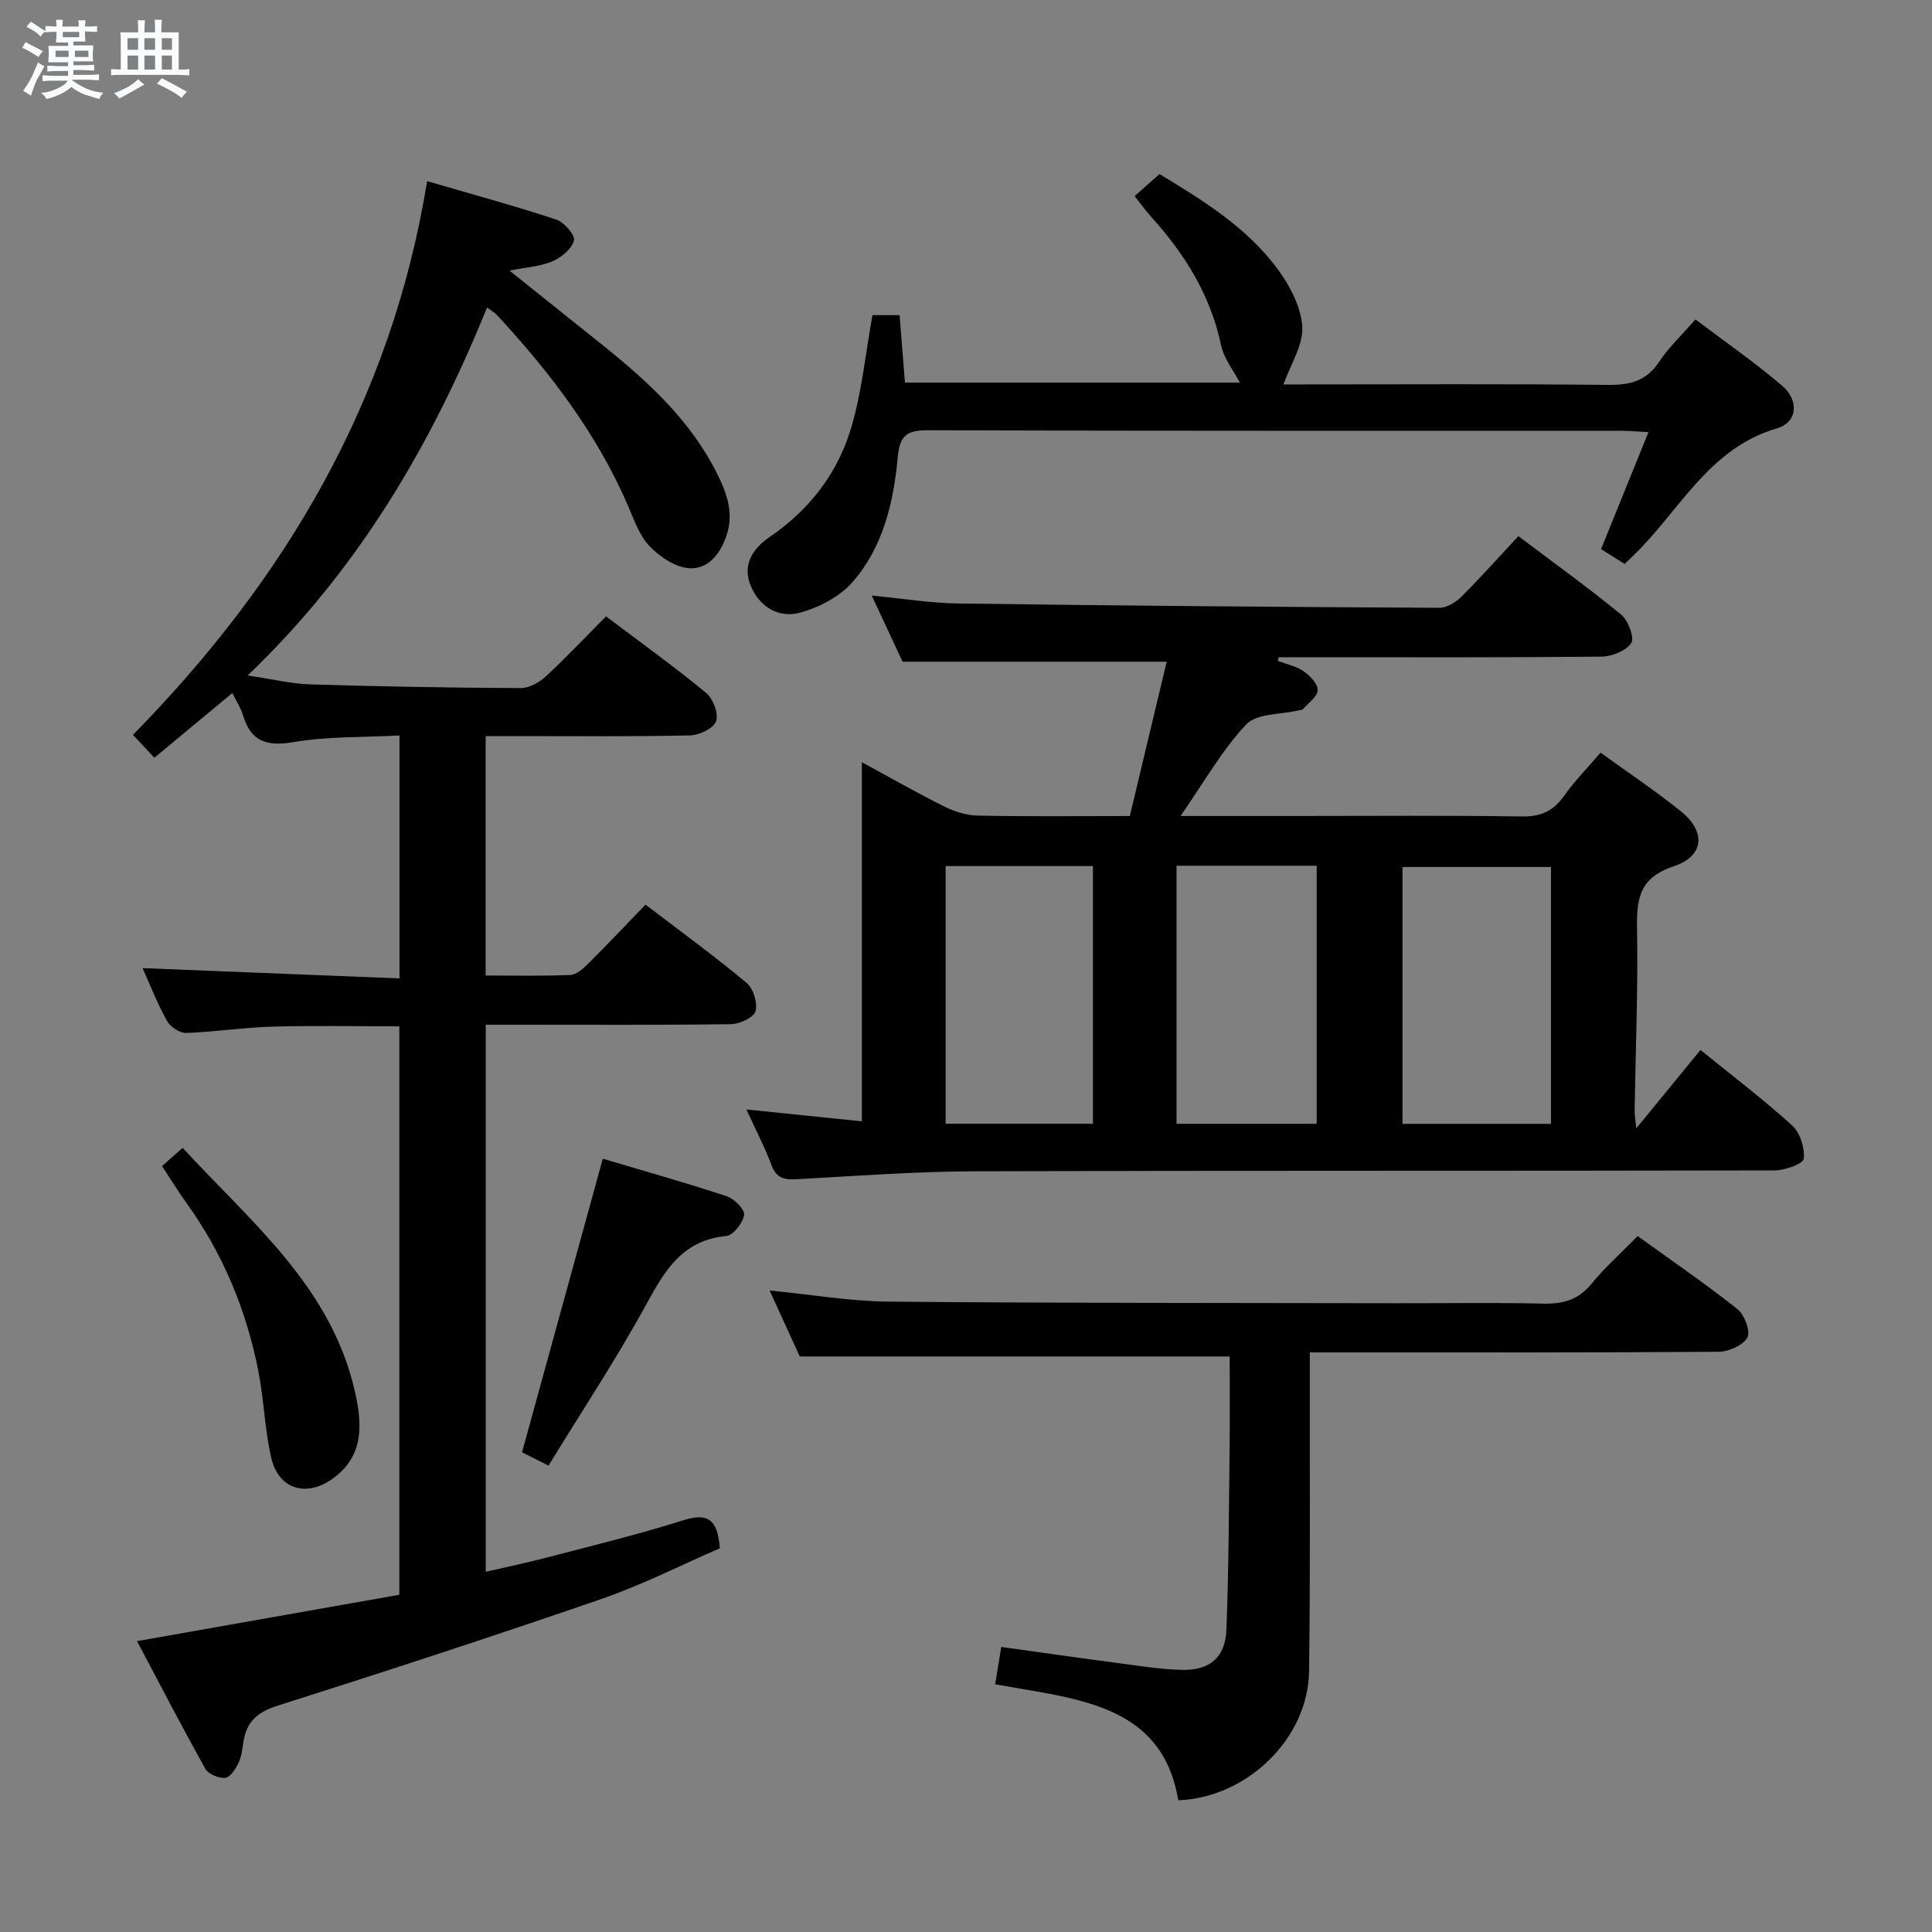 <svg enable-background="new 0 0 400 400" viewBox="0 0 400 400" xmlns="http://www.w3.org/2000/svg"><rect x="0" y="0" width="400" height="400" fill="#808080" stroke="none"/><path d="m6.8 9.5c.6.3 1.3.7 2.1 1.1-.4.4-.7.8-.9 1.2-.7-.4-1.3-.8-1.8-1.1s-1.1-.6-1.6-.8c.2-.4.5-.8.7-1.2.4.2.8.5 1.5.8zm.9 6.9c-.3.6-.5 1.1-.7 1.7s-.4 1.1-.6 1.7c-.6-.4-1.1-.7-1.6-1 .7-1 1.2-1.8 1.5-2.4.3-.5.6-1.1.8-1.7.3-.6.5-1.2.8-1.8.3.3.8.6 1.3.8-.7 1.3-1.2 2.2-1.5 2.7zm.1-11c.4.3 1 .7 1.7 1.1-.5.2-.8.6-1.1 1.1-.5-.6-1-1-1.4-1.2s-.9-.6-1.5-.8c.2-.4.5-.7.9-1.1.5.3.9.6 1.4.9zm10.5 13.1c1 .4 2 .6 3.1.7-.4.4-.7.8-.8 1.3-.9-.2-1.9-.6-3-.9-1-.4-2-.9-2.8-1.6-.5.4-1.1.9-1.9 1.3s-1.9.9-3.3 1.2c-.1-.3-.5-.8-1.1-1.3 1 0 2.1-.3 3.2-.8 1.2-.5 1.9-1 2.3-1.7h-3.2c-.4 0-1 0-2 .1v-1.2c1 0 1.7.1 2 .1h3.3v-1h-2.3c-.2 0-.9 0-2 .1v-1.2c1.2 0 1.9.1 2 .1h2.3v-.8h-4.1c0-.7.1-1.2.1-1.6 0-.5 0-1.1-.1-1.8h4.1v-.7h-2.5c0-.6.1-1.1.1-1.6v-.6h-.5c-.4 0-1 0-1.8.1v-1.3c1.2 0 1.9.1 2.1.1h.2c0-.3 0-.8-.1-1.4h1.4c0 .6-.1 1-.1 1.4h3.4c0-.4 0-.8-.1-1.3h1.5c0 .4-.1.9-.1 1.3.7 0 1.5 0 2.5-.1v1.2c-1 0-1.8-.1-2.5-.1v.6c0 .3 0 .8.1 1.5h-2.5v.8h4.1c0 .7-.1 1.3-.1 1.8s0 1 .1 1.5h-4.1v.8h1.4c.8 0 1.8 0 2.9-.1v1.2c-1 0-1.9-.1-2.8-.1h-1.5v1h3.2c.3 0 1 0 2.1-.1v1.2c-1.1 0-1.8-.1-2.1-.1h-3.4l-.1.1c1.4 1 2.4 1.5 3.4 1.9zm-4.1-6.7v-1.3h-2.7v1.3zm2.2-4.1v-1.1h-3.4v1.1zm1.9 4.1v-1.3h-2.8v1.3z" fill="#fafbfc"/><path d="m37 6.7v2.3 5.4c1 0 1.8 0 2.2-.1v1.3c-.6 0-1.5-.1-2.5-.1h-11.9c-.7 0-1.3 0-1.8.1v-1.3c.5 0 1.1.1 2 .1v-5.2c0-1 0-1.8-.1-2.5h3.7c0-1.3 0-2.1-.1-2.5h1.5c0 .4-.1 1.3-.1 2.5h2.2c0-1.2 0-2.1-.1-2.6h1.5c0 .4-.1 1.3-.1 2.6zm-12.3 13.7c-.3-.4-.7-.8-1.1-1.1 1.1-.4 2.1-.9 2.9-1.3.8-.5 1.5-1 2.1-1.6.4.4.9.8 1.3 1.1-2.5 1.4-4.2 2.4-5.2 2.9zm3.9-10.1v-2.4h-2.2v2.4zm0 4.1v-2.9h-2.2v2.9zm3.5-4.1v-2.4h-2.2v2.4zm0 4.1v-2.9h-2.2v2.9zm.4 2.9 1-1.1c.6.3 1.4.7 2.5 1.3s2 1.1 2.7 1.5c-.4.4-.8.8-1.1 1.3-.8-.8-2.5-1.7-5.1-3zm3.1-7v-2.4h-2.1v2.4zm0 4.1v-2.9h-2.1v2.9z" fill="#fafbfc"/><g fill="#000001"><path d="m27.53 152.14c31.48-32.07 53.51-69.1 60.9-114.63 9.02 2.63 17.93 5.05 26.68 7.93 1.65.54 4 3.21 3.72 4.34-.42 1.73-2.6 3.52-4.45 4.32-2.49 1.07-5.38 1.22-8.89 1.93 6.83 5.46 13.05 10.42 19.25 15.4 9.4 7.54 18.23 15.61 23.72 26.62 2.02 4.05 3.55 8.15 1.93 12.9-1.33 3.89-3.85 6.92-7.67 6.69-2.85-.17-6.06-2.32-8.18-4.5-2.11-2.17-3.22-5.4-4.46-8.3-6.48-15.05-16.24-27.81-27.28-39.71-.42-.45-1-.76-1.96-1.46-11.53 28.38-26.58 54.2-49.57 76.18 5.1.75 9.07 1.73 13.07 1.85 14.47.45 28.95.69 43.43.76 1.73.01 3.8-1.1 5.13-2.32 4.27-3.94 8.25-8.18 12.57-12.53 7.05 5.32 14.06 10.36 20.72 15.84 1.45 1.19 2.63 4.32 2.07 5.87-.54 1.49-3.5 2.9-5.43 2.94-12.16.26-24.33.14-36.49.14-1.8 0-3.61 0-5.79 0v49.57c5.94 0 11.73.13 17.51-.11 1.24-.05 2.62-1.25 3.61-2.24 3.99-3.96 7.85-8.06 11.98-12.33 7.3 5.58 14.29 10.67 20.91 16.19 1.4 1.16 2.33 4.16 1.86 5.87-.35 1.3-3.26 2.66-5.04 2.69-15 .21-30 .12-44.99.12-1.81 0-3.62 0-5.82 0v113.26c4.46-1.03 8.76-1.92 13.01-3.04 9.31-2.44 18.68-4.71 27.84-7.61 4.89-1.55 7.16-.49 7.61 5.79-7.87 3.4-15.97 7.54-24.49 10.48-22.27 7.69-44.67 14.99-67.12 22.12-4.23 1.34-6.48 3.43-7.05 7.67-.2 1.47-.42 3.03-1.07 4.33-.59 1.19-1.71 2.87-2.69 2.93-1.35.09-3.46-.76-4.08-1.86-4.85-8.68-9.43-17.52-14.16-26.45 18.34-3.24 36.21-6.4 54.31-9.6 0-39.47 0-78.39 0-117.69-8.77 0-17.54-.18-26.29.06-5.96.17-11.91 1.11-17.87 1.31-1.33.04-3.3-1.29-3.98-2.54-2.06-3.77-3.64-7.8-5.02-10.88 17.45.7 35.15 1.41 53.19 2.13 0-17.18 0-33.4 0-50.3-7.49.4-14.85.17-21.97 1.38-5.59.95-8.82-.16-10.45-5.62-.45-1.52-1.38-2.89-2.19-4.54-5.55 4.6-10.74 8.91-16.14 13.39-1.6-1.69-2.81-2.99-4.43-4.74z"/><path d="m314.36 111c7.65 5.77 14.66 10.8 21.31 16.28 1.45 1.2 2.78 4.81 2.06 5.87-1.12 1.63-4.05 2.78-6.22 2.8-19.83.2-39.66.12-59.48.12-2.43 0-4.87 0-7.3 0-.05.26-.11.51-.16.77 1.79.68 3.78 1.07 5.3 2.12 1.33.92 2.98 2.61 2.94 3.93-.03 1.34-1.92 2.65-3.05 3.93-.18.2-.62.18-.95.26-3.68.89-8.62.59-10.79 2.9-5.02 5.33-8.71 11.93-13.6 18.96h24.15c15.5 0 30.99-.14 46.49.1 3.93.06 6.52-1.1 8.75-4.25 2.19-3.1 4.9-5.84 7.57-8.96 5.68 4.12 11.35 7.89 16.64 12.15 5.24 4.23 4.82 9.28-1.53 11.39-6.89 2.28-7.67 6.48-7.56 12.68.23 12.63-.3 25.27-.5 37.91-.01.79.14 1.59.34 3.66 4.76-5.82 8.86-10.82 13.3-16.24 6.49 5.27 12.97 10.19 18.97 15.63 1.65 1.5 2.65 4.66 2.41 6.9-.11 1.03-3.89 2.4-6.01 2.41-55.15.13-110.31.01-165.46.18-12.29.04-24.58.95-36.86 1.64-2.61.15-4.35-.08-5.39-2.91-1.36-3.69-3.21-7.19-5.2-11.53 8.38.86 15.93 1.64 23.91 2.46 0-24.91 0-49.33 0-74.35 5.71 3.1 11.27 6.28 17 9.14 2.13 1.06 4.63 1.87 6.97 1.91 10.15.21 20.31.09 31.51.09 2.54-10.64 5.1-21.33 7.63-31.95-18.43 0-36.13 0-54.68 0-1.74-3.73-3.95-8.48-6.38-13.69 6.4.61 12.25 1.57 18.1 1.64 33.14.45 66.27.72 99.41.89 1.54.01 3.41-1.15 4.59-2.32 3.98-3.98 7.73-8.19 11.77-12.52zm-23.99 121.68h30.74c0-18.01 0-35.69 0-53.18-10.55 0-20.61 0-30.74 0zm-94.59-53.37v53.35h30.5c0-17.93 0-35.52 0-53.35-10.09 0-19.87 0-30.5 0zm47.81-.07v53.43h29.02c0-18 0-35.67 0-53.43-9.82 0-19.25 0-29.02 0z"/><path d="m254.59 280.84c-29.83 0-58.91 0-89.01 0-1.67-3.66-3.84-8.4-6.24-13.66 8.69.85 16.7 2.24 24.71 2.31 34.97.32 69.94.26 104.91.33 10.16.02 20.32-.16 30.48.08 4.11.1 7.3-.73 10.03-4.07 2.82-3.45 6.19-6.44 9.6-9.91 7.07 5.11 14.05 9.88 20.65 15.12 1.46 1.16 2.74 4.61 2.05 5.88-.89 1.62-3.86 2.93-5.94 2.95-26.15.19-52.29.13-78.44.13-1.82 0-3.64 0-6.21 0v5.55c-.03 20.15.12 40.31-.15 60.45-.19 13.98-12.87 26.2-27.08 26.73-2.75-16.67-15.63-20.14-29.34-22.53-2.76-.48-5.53-.96-8.57-1.49.42-2.58.81-4.96 1.26-7.73 8.29 1.15 16.44 2.33 24.59 3.4 4.28.56 8.57 1.26 12.87 1.35 5.67.13 8.93-2.58 9.15-8.26.51-12.96.52-25.93.68-38.9.06-5.96 0-11.93 0-17.73z"/><path d="m234.91 40.6c1.69-1.5 3.28-2.91 5.15-4.56 8.95 5.42 18.24 11.08 24.7 20 2.44 3.37 4.65 7.68 4.86 11.67.19 3.77-2.4 7.68-3.89 11.88h4.19c20.99 0 41.99-.13 62.98.1 4.54.05 7.94-.77 10.58-4.75 1.99-3 4.68-5.52 7.54-8.81 6.17 4.67 12.31 8.91 17.96 13.74 3.55 3.03 3.19 7.56-1.09 8.82-14.37 4.21-20.3 17.42-29.99 26.59-.47.45-.94.9-1.54 1.48-1.58-.99-3.1-1.95-4.88-3.07 3.25-8.01 6.4-15.8 9.82-24.22-2.29-.12-4.02-.28-5.74-.28-47.82-.01-95.64.05-143.45-.11-4.4-.01-5.82 1.05-6.25 5.66-.86 9.3-3.04 18.58-9.38 25.8-2.63 3-6.87 5.2-10.78 6.29-4.26 1.18-8.22-.92-10.17-5.32-2.01-4.54.38-7.98 3.77-10.3 8.5-5.79 14.36-13.55 17.11-23.24 2.07-7.28 2.82-14.93 4.22-22.72h5.62c.36 4.5.72 9.05 1.11 13.96h69.34c-1.25-2.41-3.31-4.95-3.91-7.8-2.17-10.3-7.46-18.74-14.34-26.4-1.23-1.34-2.29-2.83-3.54-4.41z"/><path d="m113.57 303.43c-2.71-1.35-4.18-2.09-5.49-2.74 5.57-20.25 11.08-40.29 16.72-60.79 8.34 2.48 17.05 4.93 25.64 7.76 1.56.51 3.78 2.74 3.62 3.87-.24 1.66-2.25 4.23-3.7 4.37-9.07.86-12.72 7.13-16.59 14.22-6.19 11.31-13.34 22.1-20.2 33.31z"/><path d="m33.55 241.43c1.55-1.37 2.66-2.35 4.26-3.78 14.12 15.35 30.75 28.72 35.67 50.45 1.5 6.61 2 13.29-4.6 18.04-5.42 3.9-11.2 2.24-12.71-4.27-1.38-5.94-1.52-12.16-2.71-18.16-2.49-12.51-7.28-24.1-14.76-34.51-1.75-2.43-3.31-4.98-5.15-7.77z"/></g></svg>